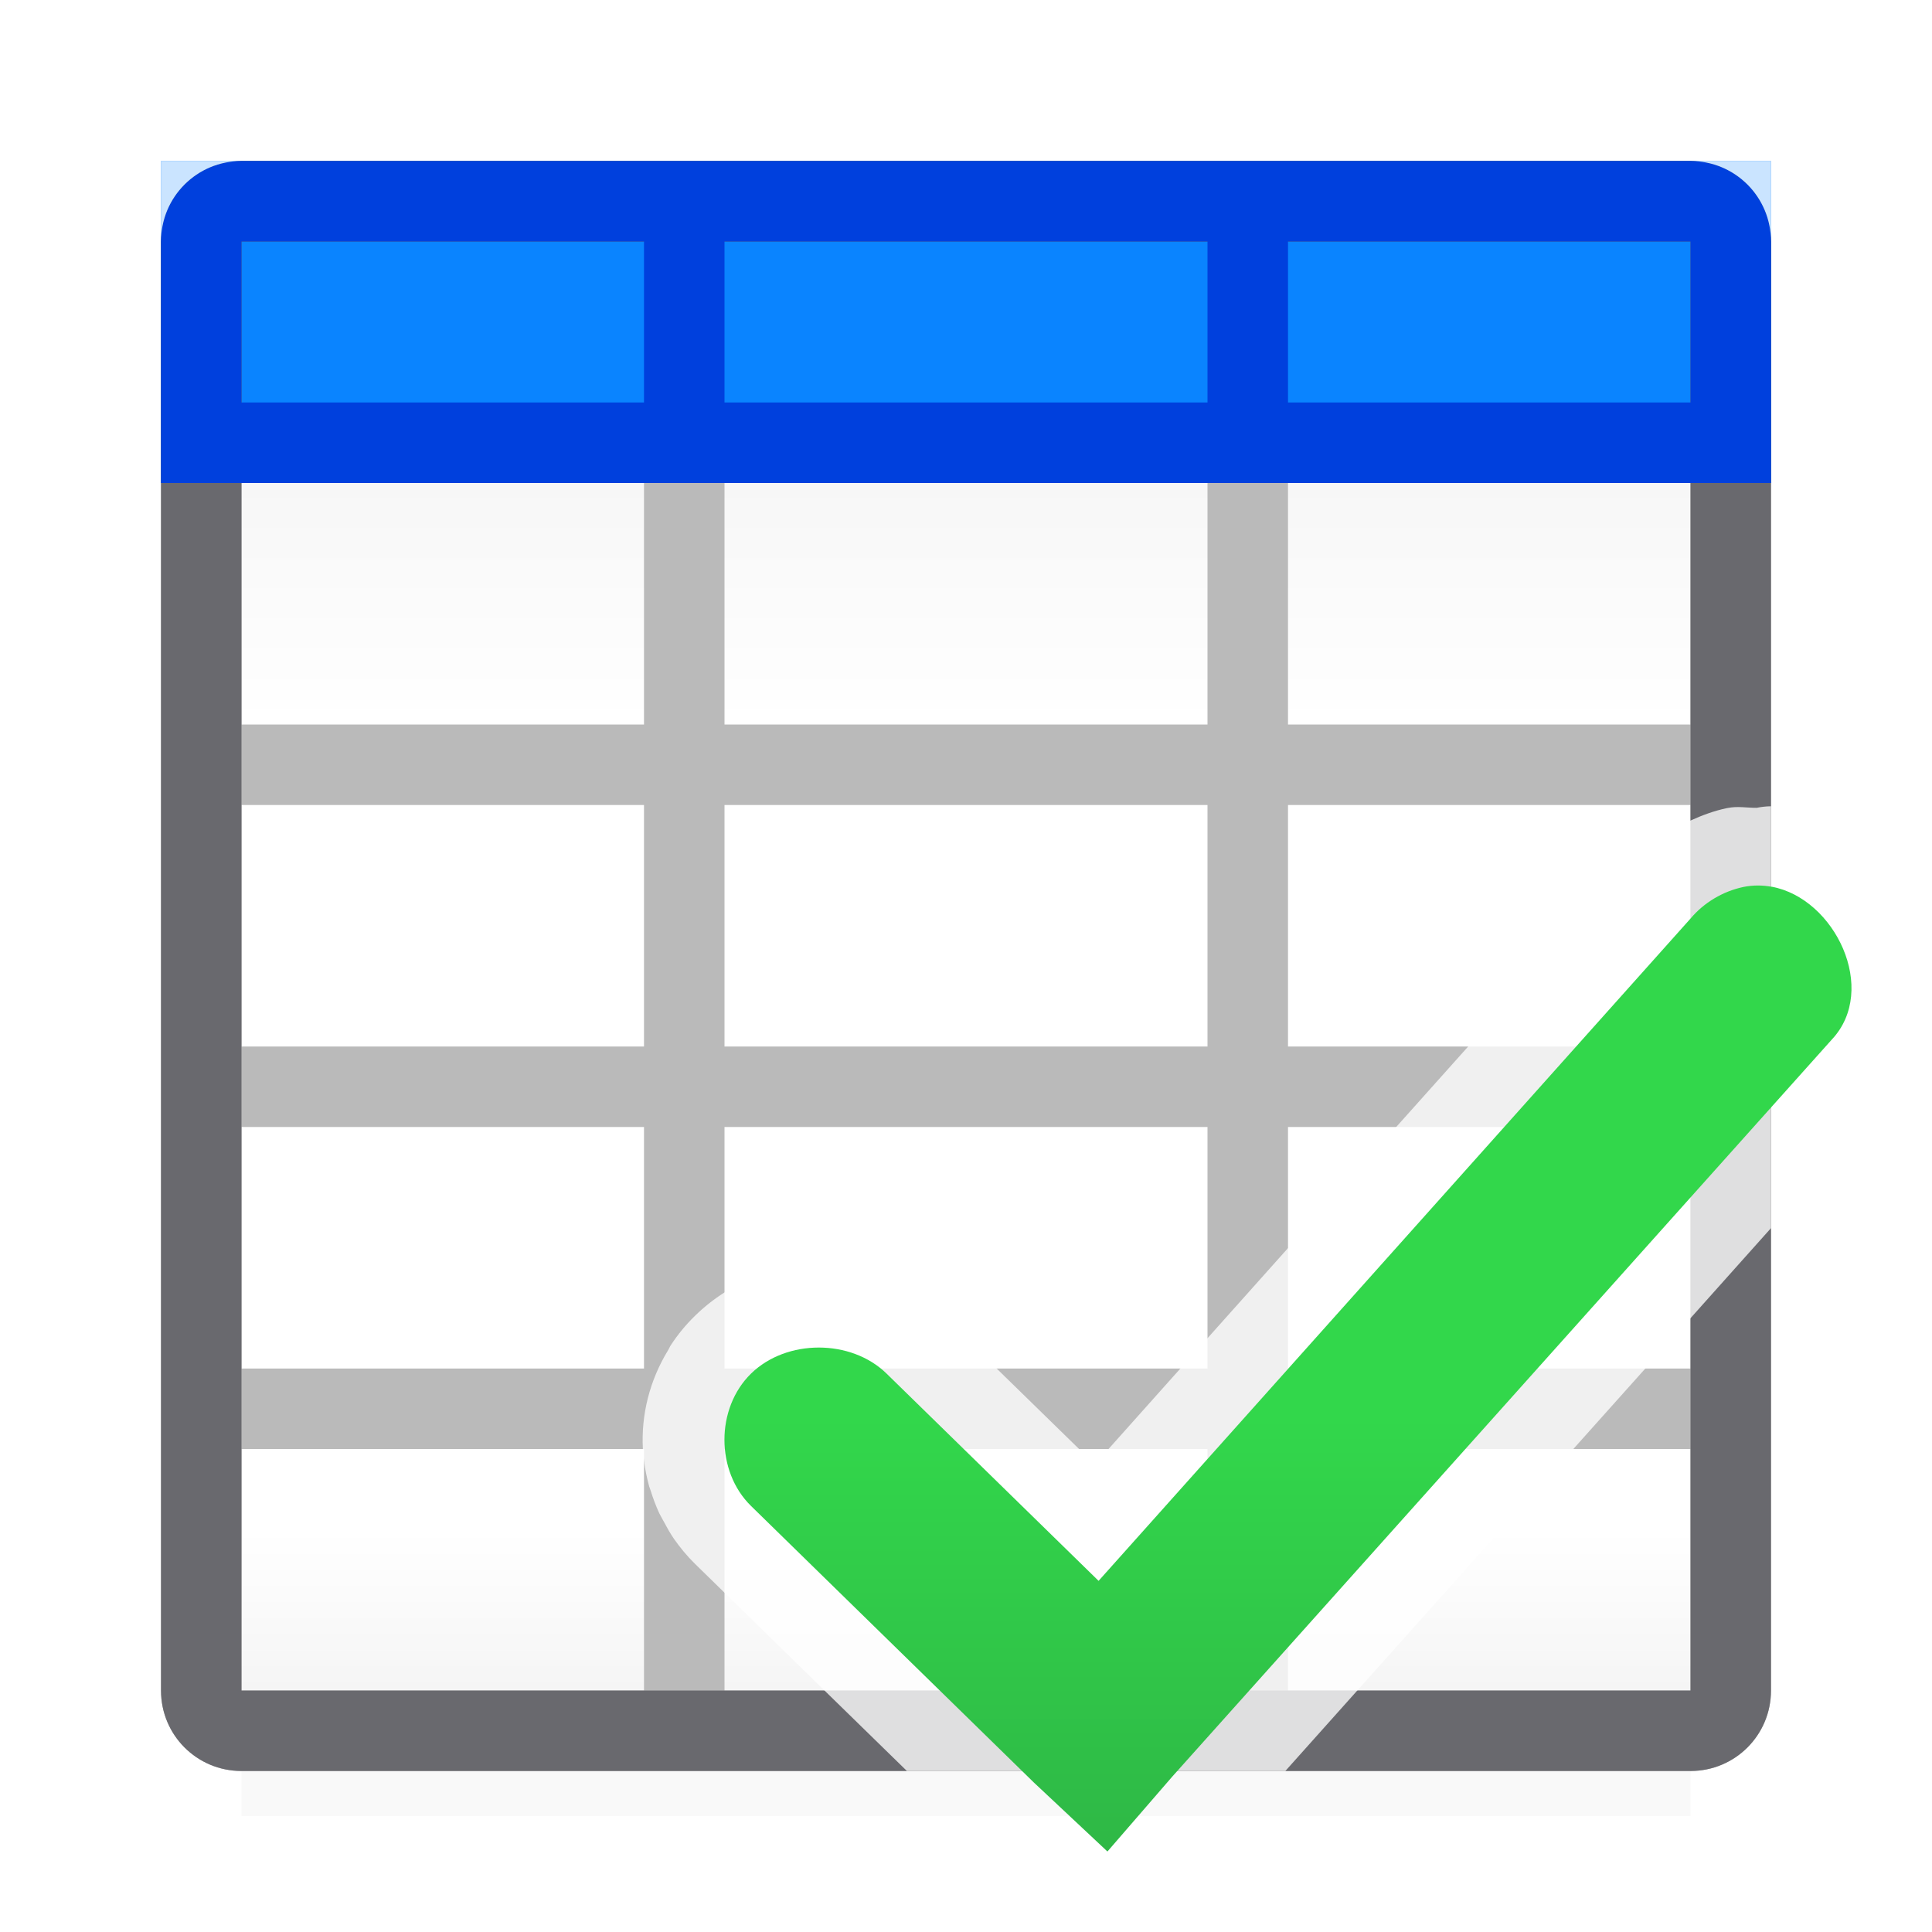 <?xml version="1.0" encoding="UTF-8" standalone="no"?>
<svg
   xmlns:dc="http://purl.org/dc/elements/1.1/"
   xmlns:cc="http://creativecommons.org/ns#"
   xmlns:rdf="http://www.w3.org/1999/02/22-rdf-syntax-ns#"
   xmlns:svg="http://www.w3.org/2000/svg"
   xmlns="http://www.w3.org/2000/svg"
   xmlns:xlink="http://www.w3.org/1999/xlink"
   xmlns:sodipodi="http://sodipodi.sourceforge.net/DTD/sodipodi-0.dtd"
   xmlns:inkscape="http://www.inkscape.org/namespaces/inkscape"
   viewBox="0 0 24 24"
   version="1.1"
   id="svg971"
   sodipodi:docname="lc_optimizetable.svg"
   inkscape:version="0.92.3 (unknown)">
  <defs
     id="defs975">
    <linearGradient
       inkscape:collect="always"
       xlink:href="#a-36"
       id="linearGradient2442"
       x1="18"
       y1="23"
       x2="18"
       y2="11"
       gradientUnits="userSpaceOnUse" />
    <linearGradient
       gradientTransform="translate(-31.119,6.61)"
       id="a-36"
       gradientUnits="userSpaceOnUse"
       x1="14"
       x2="13.797"
       y1="22"
       y2="2.136">
      <stop
         offset="0"
         stop-color="#0040dd"
         id="stop1586"
         style="stop-color:#2a9240;stop-opacity:1" />
      <stop
         offset="1"
         stop-color="#0a84ff"
         id="stop1588"
         style="stop-color:#32d74b;stop-opacity:1" />
    </linearGradient>
  </defs>
  <sodipodi:namedview
     pagecolor="#ffffff"
     bordercolor="#666666"
     borderopacity="1"
     objecttolerance="10"
     gridtolerance="10"
     guidetolerance="10"
     inkscape:pageopacity="0"
     inkscape:pageshadow="2"
     inkscape:window-width="1366"
     inkscape:window-height="699"
     id="namedview973"
     showgrid="false"
     inkscape:zoom="9.8333333"
     inkscape:cx="12.424319"
     inkscape:cy="8.1065445"
     inkscape:window-x="0"
     inkscape:window-y="0"
     inkscape:window-maximized="1"
     inkscape:current-layer="svg971" />
  <linearGradient
     id="a"
     gradientUnits="userSpaceOnUse"
     x1="12"
     x2="12"
     y1="3"
     y2="21">
    <stop
       offset="0"
       stop-color="#efefef"
       id="stop947" />
    <stop
       offset=".333"
       stop-color="#fff"
       id="stop949" />
    <stop
       offset=".889"
       stop-color="#fff"
       id="stop951" />
    <stop
       offset="1"
       stop-color="#f5f5f5"
       id="stop953" />
  </linearGradient>
  <filter
     id="b"
     color-interpolation-filters="sRGB"
     height="1.095"
     width="1.097"
     x="-.049"
     y="-.047">
    <feGaussianBlur
       stdDeviation=".366"
       id="feGaussianBlur956" />
  </filter>
  <path
     d="m3 4h18v18.559h-18z"
     filter="url(#b)"
     opacity=".15"
     stroke-width="1.015"
     id="path959" />
  <path
     d="m3 3h18v18h-18z"
     fill="url(#a)"
     id="path961" />
  <path
     d="m3 2c-.554 0-1 .446-1 1v18c0 .554.446 1 1 1h18c.554 0 1-.446 1-1v-18c0-.554-.446-1-1-1zm0 1h5v6h-5zm6 0h6v6h-6zm7 0h5v6h-5zm-13 7h5v3h-5zm6 0h6v3h-6zm7 0h5v3h-5zm-13 4h5v3h-5zm6 0h6v3h-6zm7 0h5v3h-5zm-13 4h5v3h-5zm6 0h6v3h-6zm7 0h5v3h-5z"
     fill="#bababa"
     id="path963" />
  <path
     d="m2 2h20v4h-20z"
     fill="#0a84ff"
     id="path965" />
  <path
     d="m3 2c-.554 0-1 .446-1 1v18c0 .554.446 1 1 1h18c.554 0 1-.446 1-1v-18c0-.554-.446-1-1-1zm0 1h5 1 6 1 5v6 1 3 1 3 1 3h-5-1-6-1-5v-3-1-3-1-3-1z"
     fill="#69696e"
     id="path967" />
  <path
     d="m3 2c-.554 0-1 .446-1 1v2 1h1 18 1v-1-2c0-.554-.446-1-1-1zm0 1h5v2h-5zm6 0h6v2h-6zm7 0h5v2h-5z"
     fill="#0040dd"
     id="path969" />
  <path
     style="fill:#ffffff;fill-opacity:0.784"
     d="M 2 2 L 2 3 C 2 2.446 2.446 2 3 2 L 2 2 z M 21 2 C 21.554 2 22 2.446 22 3 L 22 2 L 21 2 z M 21.99 10.016 C 21.934 10.017 21.878 10.024 21.822 10.035 C 21.701 10.036 21.586 10.012 21.463 10.037 L 21.451 10.039 C 21.293 10.072 21.144 10.128 21 10.193 C 20.708 10.326 20.446 10.517 20.234 10.77 L 20.254 10.744 L 18.207 13.035 L 17.344 14 L 14.664 17 L 14.574 17.1 L 13.6 18.191 L 11.713 16.348 C 10.954 15.606 9.85 15.509 9 16.055 C 8.871 16.137 8.746 16.235 8.631 16.348 C 8.516 16.46 8.418 16.581 8.334 16.709 C 8.321 16.728 8.313 16.75 8.301 16.77 C 8.07 17.147 7.963 17.575 7.986 18 C 7.989 18.048 7.994 18.095 8 18.143 C 8.013 18.251 8.035 18.357 8.064 18.463 C 8.07 18.483 8.078 18.502 8.084 18.521 C 8.113 18.615 8.148 18.707 8.189 18.797 C 8.207 18.833 8.227 18.867 8.246 18.902 C 8.285 18.975 8.325 19.048 8.373 19.117 C 8.449 19.225 8.533 19.328 8.631 19.424 L 9 19.785 L 10.242 21 L 11.266 22 L 15.967 22 L 16.861 21 L 20.439 17 L 21 16.375 L 22 15.256 L 22 10.016 C 21.997 10.016 21.994 10.016 21.99 10.016 z "
     id="path1540" />
  <path
     inkscape:connector-curvature="0"
     style="fill:url(#linearGradient2442);fill-opacity:1"
     d="m 22.008,11.016 c -0.113,-0.021 -0.23,-0.022 -0.35,0.002 -0.256,0.054 -0.492,0.195 -0.658,0.393 l -7.353,8.227 -2.634,-2.575 c -0.441,-0.431 -1.242,-0.431 -1.683,0 -0.441,0.431 -0.441,1.214 0,1.645 L 12.842,22.142 13.757,23 l 0.805,-0.93 8.194,-9.157 c 0.581,-0.619 0.041,-1.753 -0.748,-1.898 z"
     id="path22" />
</svg>
